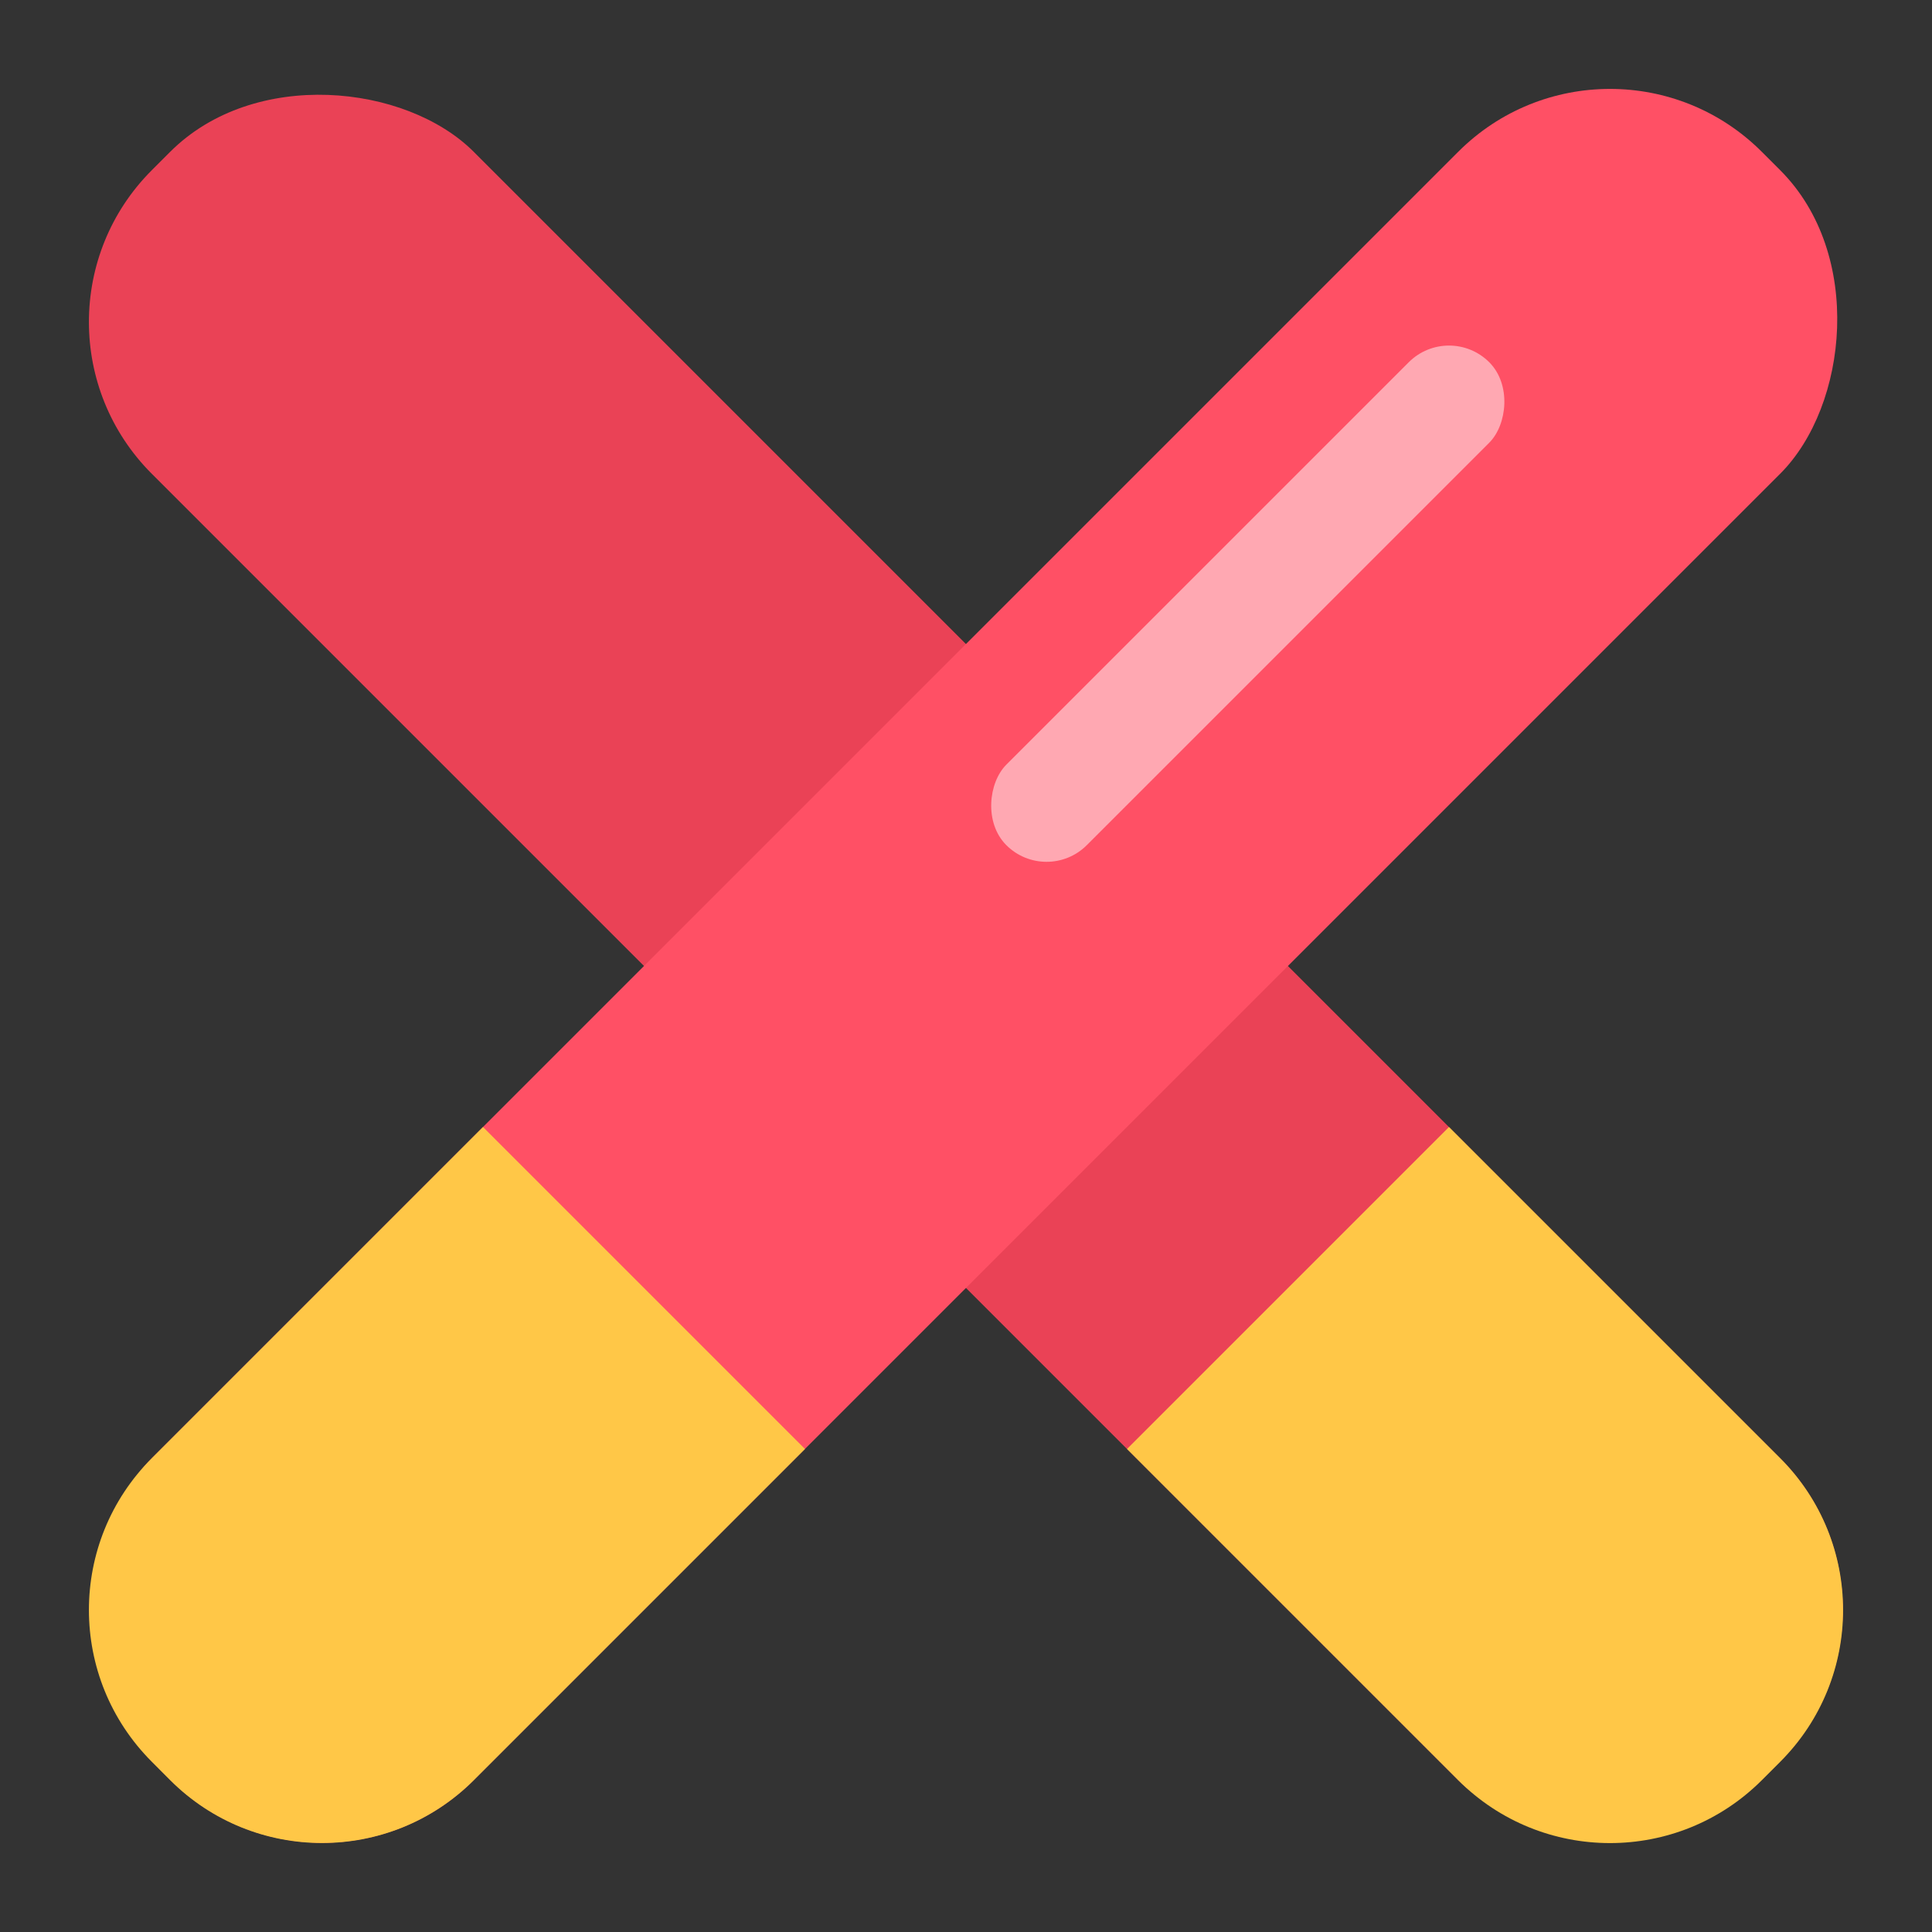 
<svg width="24" height="24" viewBox="0 0 24 24" fill="none" xmlns="http://www.w3.org/2000/svg">
<rect x="0" y="0" width="24" height="24" fill="#333333" stroke="none"/>
<rect width="5.657" height="28.284" rx="2.667" transform="matrix(0.707 -0.707 0.707 0.707 0 4)" fill="#EA4256"/>
<path d="M14 18L18 14L22.114 18.114C23.156 19.156 23.156 20.844 22.114 21.886L21.886 22.114C20.844 23.156 19.156 23.156 18.114 22.114L14 18Z" fill="#FFC747"/>
<rect width="5.657" height="28.284" rx="2.667" transform="matrix(0.707 0.707 -0.707 0.707 20 0)" fill="#FF5065"/>
<path d="M6 14L10 18L5.886 22.114C4.844 23.155 3.156 23.155 2.114 22.114L1.886 21.885C0.844 20.844 0.844 19.155 1.886 18.114L6 14Z" fill="#FFC747"/>
<rect opacity="0.5" width="1.414" height="8.485" rx="0.707" transform="matrix(0.707 0.707 -0.707 0.707 18 4)" fill="white"/>
</svg>
